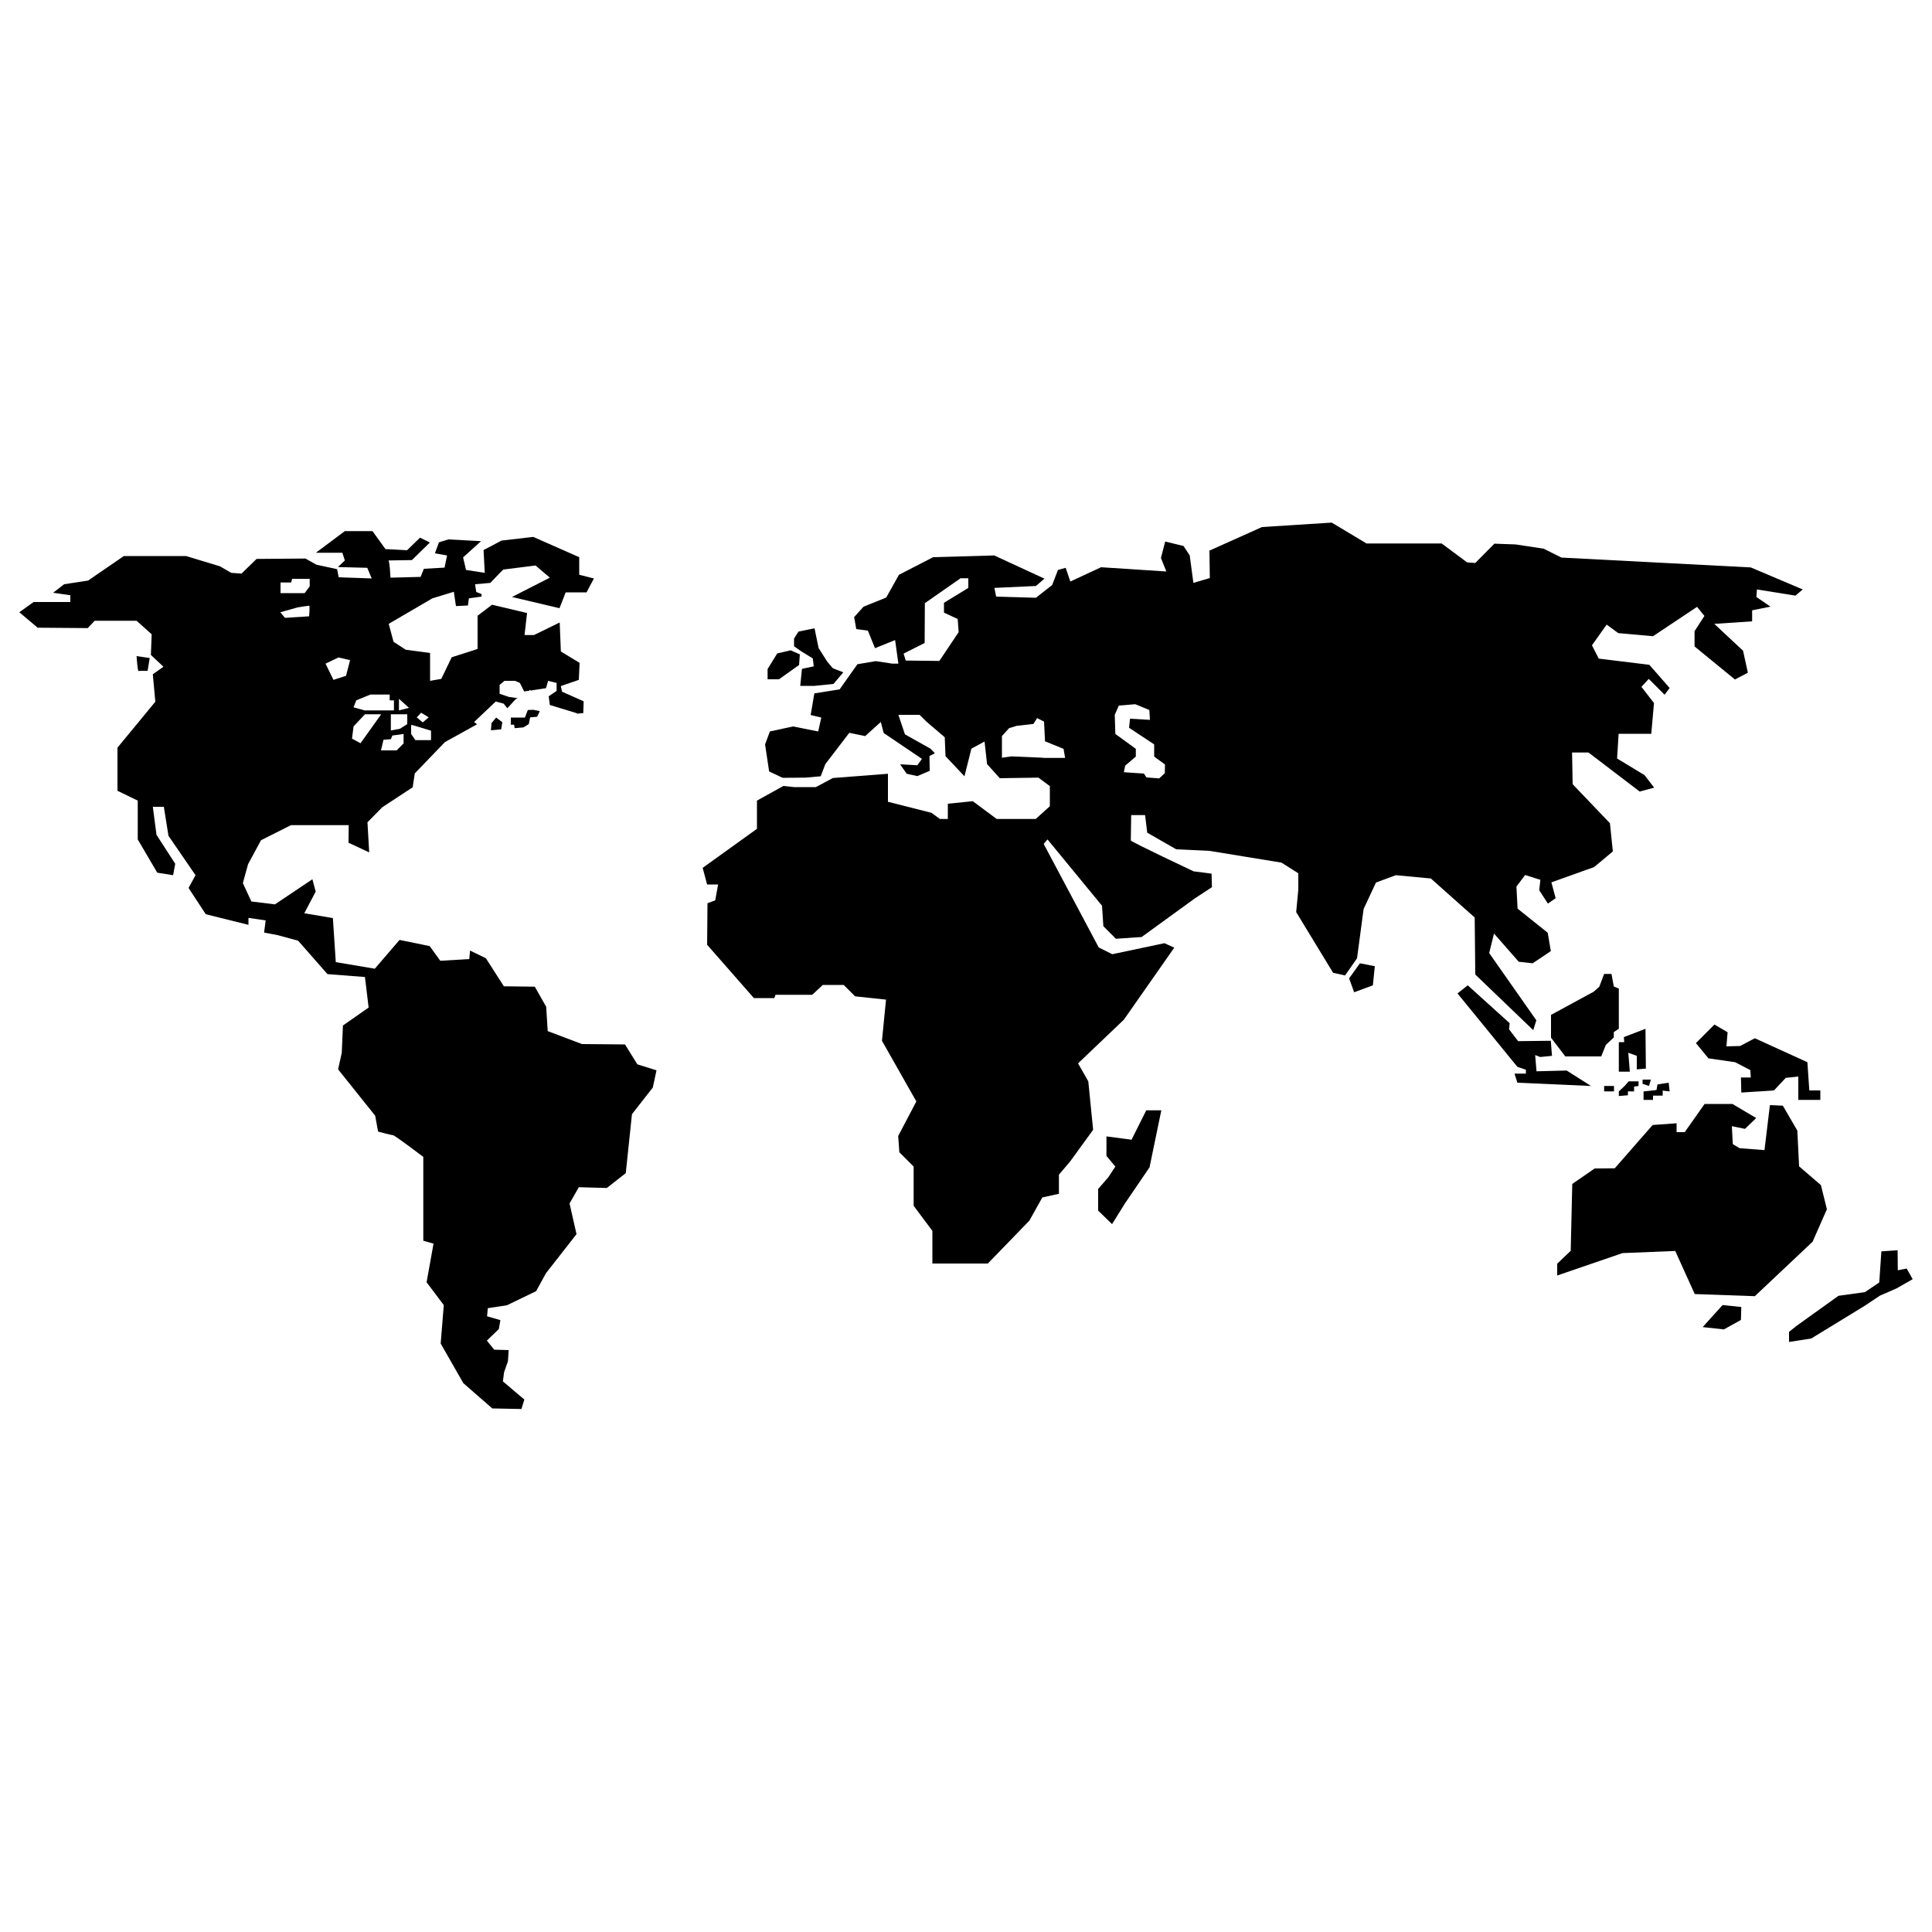 <?xml version="1.0" encoding="utf-8"?>
<!-- Svg Vector Icons : http://www.onlinewebfonts.com/icon -->
<!DOCTYPE svg PUBLIC "-//W3C//DTD SVG 1.1//EN" "http://www.w3.org/Graphics/SVG/1.1/DTD/svg11.dtd">
<svg version="1.1" xmlns="http://www.w3.org/2000/svg" xmlns:xlink="http://www.w3.org/1999/xlink" x="0px" y="0px" viewBox="0 0 1000 1000" enable-background="new 0 0 1000 1000" xml:space="preserve">
<g><g><g><polygon points="810.9,554.1 795.3,554.5 794.6,546.1 797.2,547.1 803.3,546.5 802.7,538.7 785.8,538.9 781.1,532.8 781.4,529.6 759.7,510 754.4,514.2 785.4,552.2 789.8,553.7 789.8,555.7 783.9,555.7 785.4,560.4 823.5,562.1 "/><polygon points="835.3,534.2 837.9,532.5 837.9,511.7 835.3,510.6 834.1,504.1 830.3,504.1 827.8,510.7 824.9,513.3 802.8,525.3 802.8,537.1 810.2,546.8 828.8,546.8 831.2,540.8 835.3,537 "/><polygon points="851.7,532.5 840.5,536.8 840.7,539.4 837.9,539.4 837.9,554.7 843.6,554.7 842.8,544.9 847.2,546.5 847.2,553.5 851.9,553.1 "/><polygon points="942.5,613.4 931.2,603.7 930.3,585.2 922.8,572.3 916.1,572 913.3,595.3 900.4,594.3 896.9,592.2 896.4,582.9 903.2,584.3 909,578.7 896.7,571.4 882.3,571.4 872,586 867.8,586 867.8,581.4 855.4,582.3 835.8,604.7 825.4,604.8 813.8,612.8 813,647.4 806,654.1 806,660.2 839.8,648.6 867.1,647.5 877.2,669.8 908.3,670.9 938.2,642.7 945.6,625.9 "/><polygon points="881.3,686.9 892.3,688.1 901.1,683.2 901.3,676.5 891.6,675.5 "/><polygon points="986.9,656.6 982.3,657.5 982.2,647.1 973.8,647.7 972.7,663.8 965.3,668.8 951.6,670.7 929.7,686.4 926,689.4 926,694.6 937.5,692.8 965.3,675.8 973.1,670.6 981.6,666.9 990,662.1 "/><polygon points="900.7,541.4 893.6,541.6 894.2,534.3 887.4,530.3 877.8,539.9 884.3,547.8 898.1,549.8 906,553.9 906.2,557.7 901.1,557.7 901.3,565.5 918.2,564.4 924.3,557.9 930.8,557.2 930.8,569.3 942.2,569.3 942.2,564.4 936.5,564.4 935.5,549.8 908.3,537.4 "/><polygon points="698.3,506.4 700.9,513.6 710.6,510 711.6,500.1 703.9,498.6 "/><polygon points="585.7,589.9 572.7,588.2 572.7,598.3 577.3,603.8 573.7,609.3 568.4,615.4 568.4,626.6 575.6,633.6 582.2,623 595,604.2 601.1,574.7 593.3,574.7 "/><polygon points="854.5,558.8 850.2,558.8 850.2,561 853.5,562.1 "/><rect x="830.3" y="562.1" width="5.1" height="2.8"/><polygon points="842.6,564.9 845.8,564.9 845.8,562.4 848.1,562.1 848.1,559.7 843,559.7 840.9,562.1 837.9,564.9 837.9,567.3 842.6,566.9 "/><polygon points="855.6,567.1 860.6,567.1 860.6,564.5 864.2,564.9 863.7,560.4 857.9,561.3 857.4,564.2 851,564.9 850.7,564.9 850.7,569.3 855.6,569.3 "/><path d="M76.4,347.2l1.1-6.6l-6.8-1c0,0.4,0.5,7.7,1,7.7C72.2,347.2,76.4,347.2,76.4,347.2z"/><polygon points="420.7,340.8 421.2,344.9 415.1,346.2 414.2,355 421.6,355 431.4,354 436.5,348 431.1,345.9 428.2,342.5 423.7,335.4 421.6,325.2 413.3,326.9 411,330.5 411,334.5 415,337.3 "/><polygon points="413.6,344.2 414,338.7 409.2,336.6 402.3,338.2 397.3,346.3 397.3,351.6 403.2,351.6 "/><path d="M763.6,504.4l30,28.8l1.6-5.1l-24.4-34.8l2.5-10.1l12.8,14.6l7.2,0.8l9.4-6.3l-1.6-9.5l-15.6-12.5l-0.6-11.4l4.5-6l7.9,2.5l-0.6,5.4l4.5,6.9l4-2.8l-2.2-8.2l22.1-7.9l9.7-8.1l-1.5-14.6l-19.3-20.2l-0.3-16.4h8.5l26.5,20.2l7.5-2l-5-6.5l-14.2-8.6l0.8-12.8l16.9,0l1.4-15.9l-6.5-8.4l3.8-4.1l8.2,8.2l2.6-3.5l-10.5-12l-26.2-3.2l-3.5-6.9l7.6-10.7l6,4.4l18,1.6l22.8-15.2l3.8,4.7l-5.1,7.9v7.9l20.9,17.1l6.7-3.5l-2.5-11.4l-14.9-13.9l19.6-1.3v-5.7l9.5-1.9l-7.3-5l0.3-3.9l19.9,3.2l3.8-3.2l-26.9-11.4l-98-5.1l-9.2-4.6l-14.5-2.2l-11-0.4l-9.9,10l-4.2-0.3l-13.2-9.8h-38.9l-18-10.8l-36.1,2.3L626,285l0.2,14.2l-8.5,2.5l-1.9-14.2l-3.2-4.9l-9.5-2.3l-2.2,8.5l2.8,7l-33.8-2.2L554,301l-2.4-7.1l-4,1.1l-3,7.8l-8.4,6.6l-20.6-0.6l-0.9-4.5l21.5-1l4.4-3.8l-26-12l-31.6,0.9l-17.7,9.1l-6.6,11.8L447,314l-4.9,5.4l1.1,6.2l6,0.8l3.7,9.1l10.4-4.2l1.7,12.2h-3.1l-8.6-1.3l-9.5,1.6l-9.2,13l-13.1,2.1l-1.9,11.2l5.5,1.3l-1.6,7.2l-13-2.6l-12,2.6l-2.5,6.7l2.1,14l7,3.3l11.8-0.1l7.9-0.7l2.4-6.3l12.4-16.2l8.2,1.7l8.1-7.3l1.5,5.7l19.8,13.4l-2.4,3.3l-8.9-0.5l3.4,4.9l5.5,1.2l6.4-2.7l-0.1-7.7l2.8-1.4l-2.3-2.4l-13.2-7.4L465,370h11l3.5,3.5l9.5,8.1l0.4,9.8l9.8,10.4l3.6-14.3l6.8-3.7l1.3,11.7l6.6,7.3l20-0.3l5.9,4.4v10.4l-7.3,6.6h-20.2l-12.4-9.2l-12.9,1.3v7.9h-4.1l-4.4-3.2l-22.5-5.7v-14.5l-28.5,2.2l-8.8,4.7H411l-5.5-0.6l-13.7,7.6V429l-28.1,20.2l2.3,8.6h5.7l-1.5,8.2l-4,1.5l-0.2,21.5l24.2,27.6h10.6l0.6-1.7h19l5.5-5.1h10.8l5.9,5.9l16,1.7l-2.1,21.3l17.8,31.4l-9.4,17.9l0.6,8.4l7.4,7.4v20.3l9.7,13v16.9h28.7l21.5-22.2l6.7-12l8.6-1.9V608l5.7-6.7l12-16.5l-2.5-25.1l-5.3-9.3l23.7-22.6l26.1-37.3l-5.1-2.3l-27,5.7l-7-3.5l-28.5-53.6l2-2.3l28.2,34.3l0.7,10.6l6.5,6.5l13.3-0.9l27.7-20.1l8.7-5.7l-0.2-7l-9.3-1.2c0,0-32.5-15.3-32.5-16c0-0.7,0.2-13.1,0.2-13.1h7.2l1.1,9.1l15,8.6l17.2,0.8l37.3,6.1l8.7,5.5v8.5l-1.1,11.6l19.1,31.4l6.2,1.4l6.2-8.9l3.4-25.5l6.4-13.7l10.3-3.8l18.1,1.7l22.7,20.2L763.6,504.4L763.6,504.4z M501.2,304.3l-12.6,7.7v5.1l7.1,3.3l0.5,6.8l-10,14.9l-17.4-0.2l-1.1-3.6l10.9-5.5l0.1-20.6l18.5-12.9h4V304.3z M539.9,392.2l-16.4-0.7l-4.9,0.7V381l3.7-4.1l3.9-1.2l8.7-1l1.9-3l3.6,1.8l0.5,10.2l9.6,3.9l0.8,4.7H539.9z M602.9,400.2l-2.9,2.7l-6.6-0.5l-1.3-2l-10.4-0.7l0.7-3.4l5.5-4.7v-4l-10.6-7.7L577,370l2.1-4.8l8.5-0.7l7.3,3l0.3,5.1l-10.3-0.6l-0.5,4.7l13,8.6v6.3l5.6,4.1L602.9,400.2L602.9,400.2z"/><path d="M271.7,371.4h-7.3v3.7h1.7c0,0,0.1,0.8,0.3,1.8l4.5-0.4l2.8-1.7l0.7-3.5l3.6-0.3l1.4-2.9l-3.3-0.7l-2.9,0.1L271.7,371.4z"/><polygon points="254.1,378 259.4,377.5 260,373.8 256.8,371.4 254.4,374.3 "/><path d="M323.5,540.6l-22.3-0.2l-17.7-6.7l-0.8-12.6l-5.9-10.4l-16-0.2l-9.3-14.5l-8.2-4l-0.4,4.4l-15,0.9l-5.5-7.6l-15.6-3.2l-12.8,14.9l-20.2-3.4l-1.5-22.8l-14.8-2.5l5.9-11.2l-1.7-6.4l-19.4,13l-12.2-1.5l-4.4-9.5l2.7-9.8l6.7-12.4l15.5-7.8h29.9l-0.1,9.1l10.7,5l-0.9-15.6l7.7-7.8l15.7-10.3l1.1-7.2l15.6-16.2l16.6-9.2l-1.5-1.2l11.2-10.6l4.1,1.1l1.9,2.4l4.3-4.7l1.1-0.5l-4.7-0.7l-4.7-1.6v-4.6l2.5-2.1h5.5l2.5,1.1l2.2,4.4l2.7-0.4v-0.4l0.8,0.3l7.8-1.2l1.1-3.8l4.4,1.1v4.1l-4.1,2.8l0,0l0.6,4.5l14.1,4.3c0,0,0,0.1,0,0.2l3.2-0.3l0.2-6.1l-11.2-5l-0.6-2.9l9.3-3.2l0.4-8.8l-9.7-5.9l-0.6-15l-13.3,6.5h-4.9l1.3-11.4l-18.1-4.3l-7.5,5.7v17.2l-13.4,4.3l-5.4,11.2l-5.8,1v-14.4l-12.6-1.7l-6.3-4.1l-2.5-9.3l22.6-13.2l11.1-3.4l1.1,7.4l6.2-0.3l0.5-3.7l6.5-0.9l0.1-1.3l-2.8-1.1l-0.6-4l7.9-0.7l4.8-5l0.3-0.4l0.1,0l1.5-1.5l16.7-2.1l7.4,6.3L265,309l24.6,5.8l3.2-8.2h10.8l3.8-7.2l-7.6-1.9v-9.1l-23.8-10.5l-16.4,1.9l-9.3,4.9l0.6,11.8l-9.7-1.5l-1.5-6.5l9.3-8.4l-16.9-0.9l-4.9,1.5l-2.1,5.7l6.3,1.1l-1.3,6.3l-10.7,0.6l-1.7,4.2l-15.6,0.4c0,0-0.4-8.9-1.1-8.9c-0.6,0,12.2-0.2,12.2-0.2l9.3-9.1l-5.1-2.5l-6.7,6.5l-11.2-0.6l-6.7-9.3h-14.3l-15,11.2h13.7l1.3,4l-3.6,3.4l15.2,0.4l2.3,5.5l-17.1-0.6l-0.8-4.2l-10.7-2.3l-5.7-3.2l-25.3,0.2l-7.8,7.6l-5.3-0.4l-5.9-3.4l-17.5-5.3H64.1l-18.5,12.7l-12.4,1.9l-5.7,4.4l8.9,1.3v3.5h-19l-7.4,5.3l9.5,8l25.9,0.2l3.6-3.8h21.7l7.8,7L78.1,339l6.5,6.1l-5.5,3.9l1.3,14.2l-19.6,23.8v22.3l10.5,5.1v20.1l10.1,17.2l8.2,1.3l1.1-5.9l-9.7-15l-1.9-14.5h5.7l2.4,15l14,20.4l-3.6,6.6l8.9,13.6l22.1,5.5v-3.6l8.9,1.3l-0.8,6.3l6.9,1.3l10.7,2.9l15.2,17.3l19.4,1.5l1.9,15.8l-13.3,9.3l-0.6,14.1l-1.9,8.6l19.2,24l1.5,8.2c0,0,7,1.9,7.8,1.9c0.8,0,15.6,11.2,15.6,11.2v43.4l5.3,1.5l-3.6,20l8.9,11.8l-1.6,19.9l11.7,20.5l15,13.1l15.1,0.3l1.5-4.9l-11.1-9.4l0.6-4.7l2-5.7l0.4-5.8l-7.5-0.2l-3.8-4.7l6.2-6l0.8-4.6l-6.9-2l0.4-4.2l9.9-1.5l15.1-7.3l5.1-9.3l15.8-20.2l-3.6-15.9l4.8-8.4l14.5,0.4l9.8-7.7l3.2-30.5l10.8-13.8l1.9-8.9l-9.9-3.1L323.5,540.6z M208.9,384.8l-3.6,3.6h-8.1l1.3-5.5l3.8-0.3l0.8-1.9l5.8-0.8V384.8z M210.8,374.8l-3.8,2.4l-4.7,0.9c0,0,0-7.6,0-8.4h8.5L210.8,374.8L210.8,374.8z M218,368.9l3.9,2.4l-3.1,2.6l-3.1-2.6L218,368.9z M212.9,375.3h0.6l9.6,2.9v4.9h-8.1l-2.2-3.2V375.3z M206.5,361.7l5.2,4.7l-5.2,1.3V361.7z M184.4,362.5l7.3-3h10v3h2.2v5.2h-15.2l-5.7-1.6L184.4,362.5z M183,376l5.9-6.3h8.4l-10.7,15l-4.4-2.4L183,376z M175.2,340.3l6,1.4l-2.1,8.1l-6.5,2.1l-4.1-8.4L175.2,340.3z M145.2,302v-0.5h5.5l0.5-1.9h9.1v3.9l-2.6,3.5h-12.5V302z M154,314.4c0,0,5.5-0.9,6-0.9c0.5,0,0,5.5,0,5.5l-12.5,0.8l-2.4-2.9L154,314.4z"/></g></g><g></g><g></g><g></g><g></g><g></g><g></g><g></g><g></g><g></g><g></g><g></g><g></g><g></g><g></g><g></g></g>
</svg>